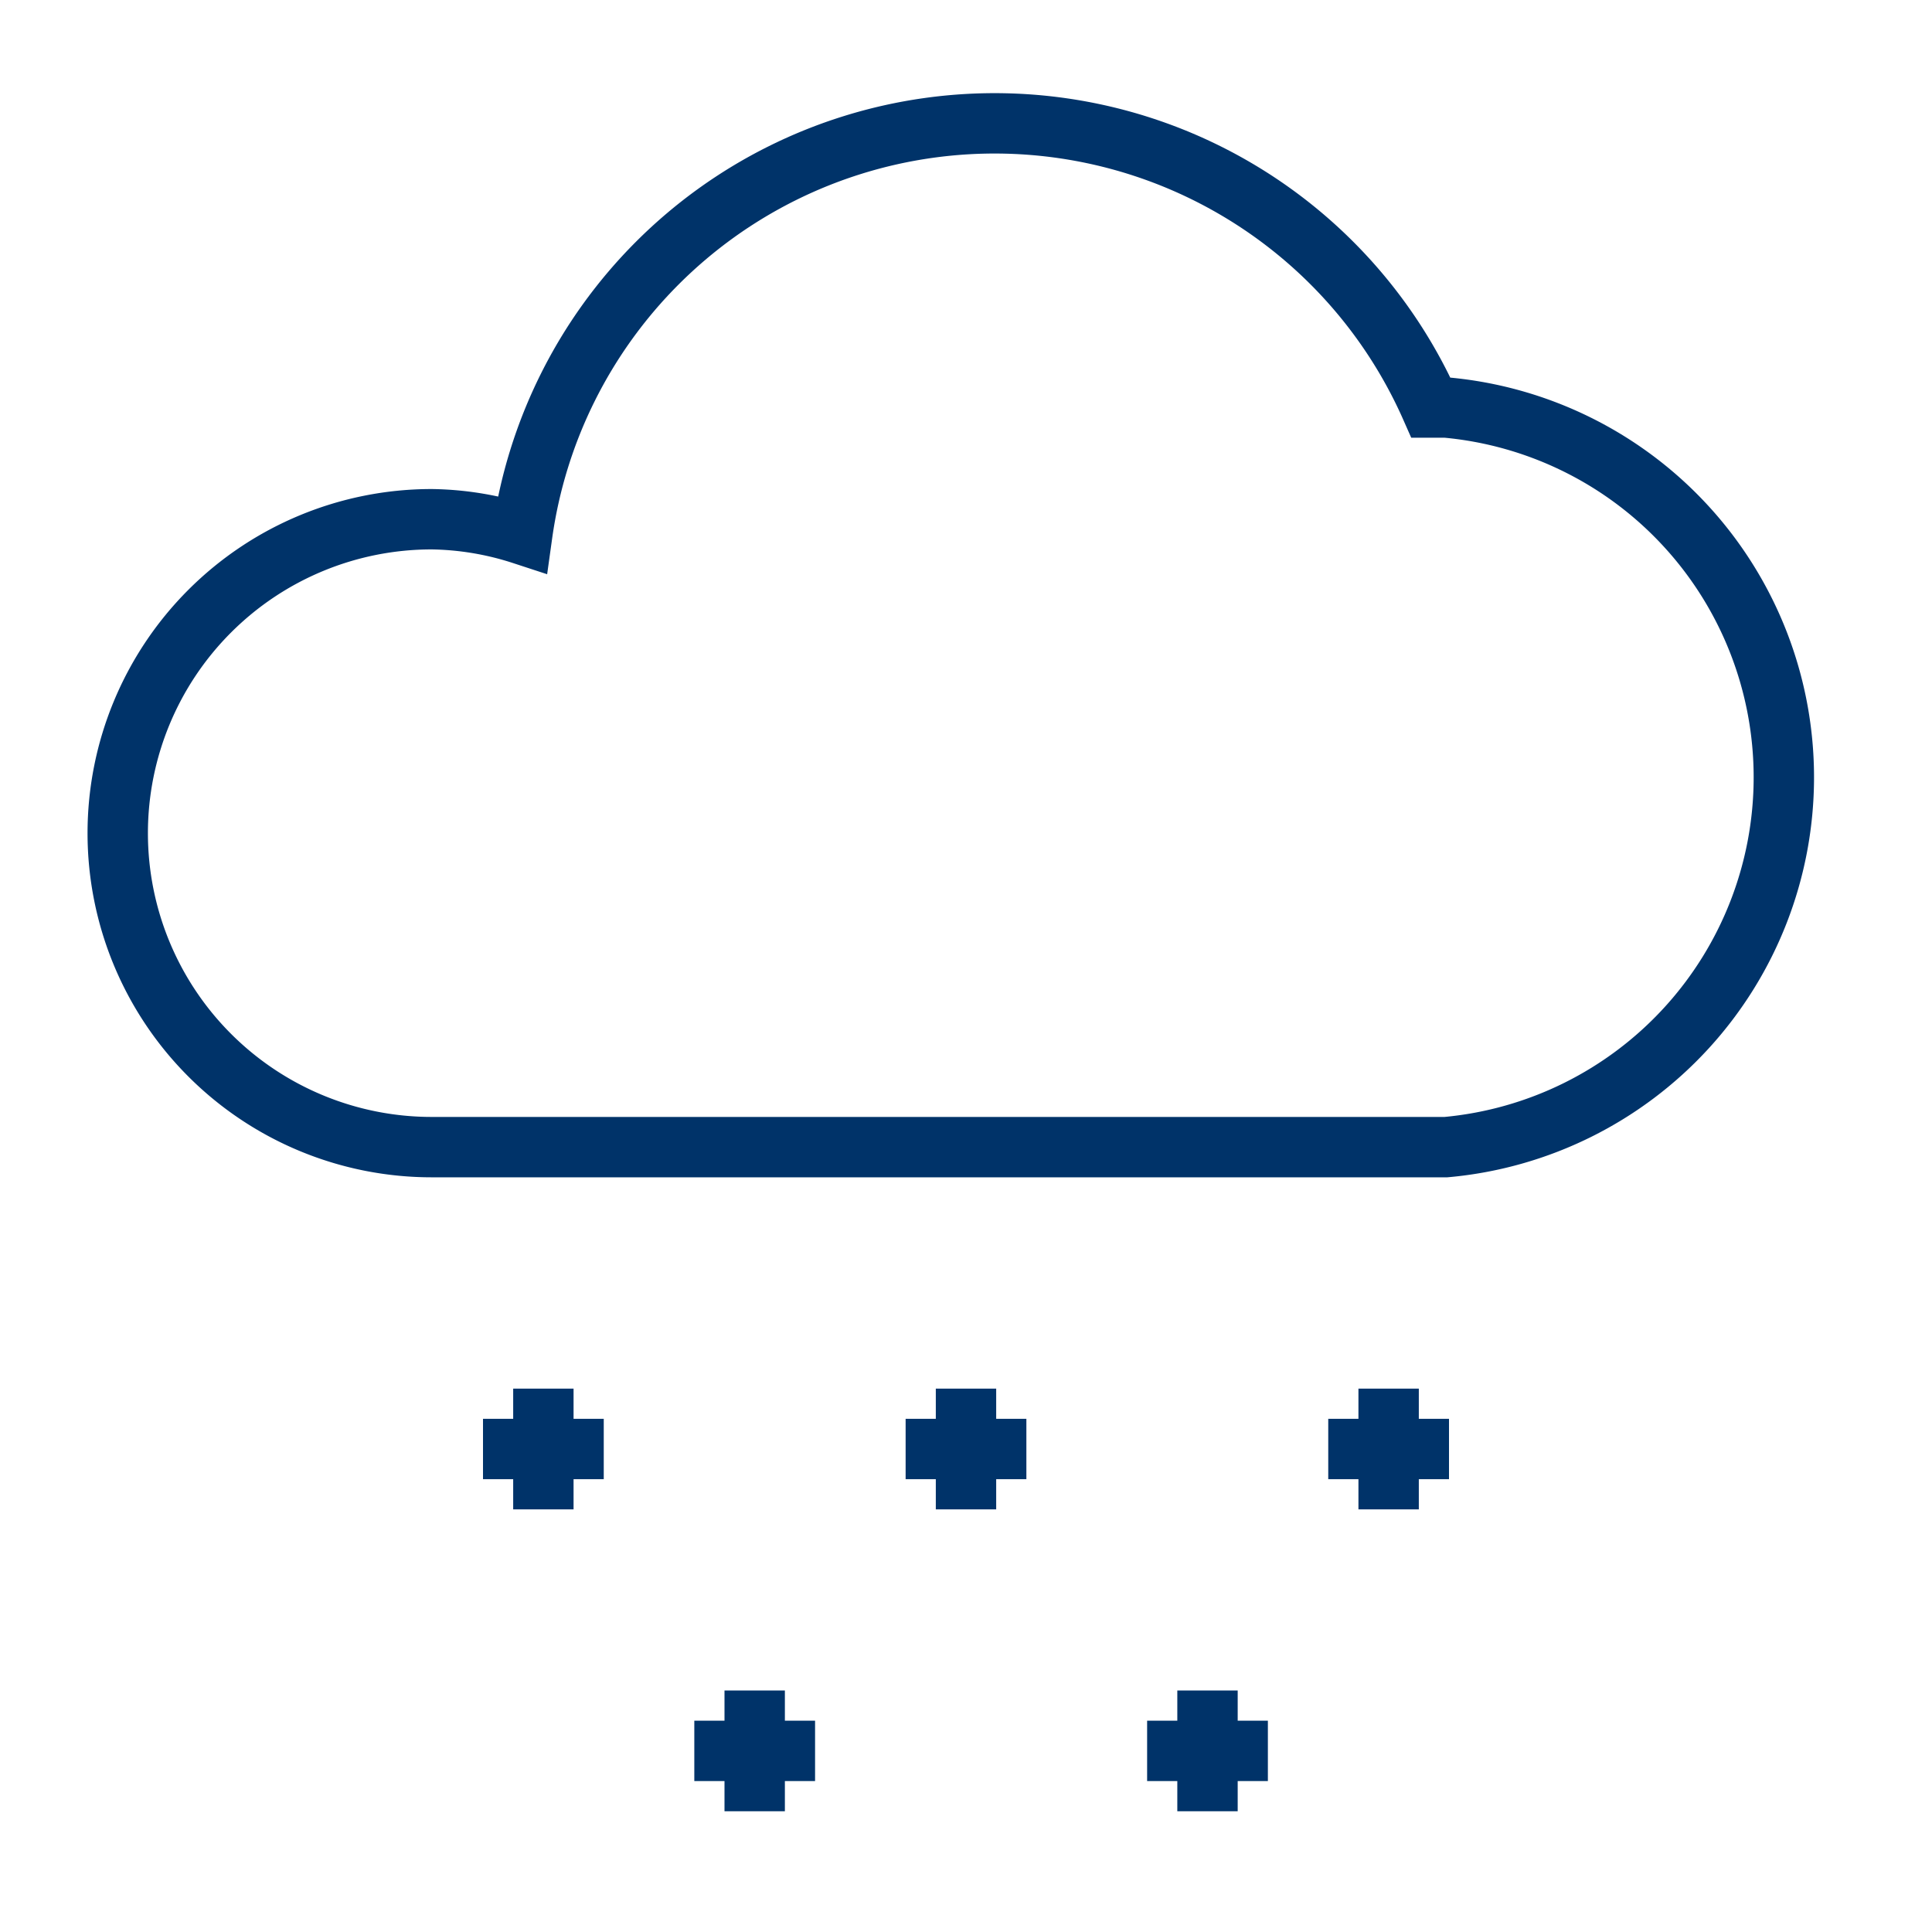 <?xml version="1.0" encoding="UTF-8"?>
<svg xmlns="http://www.w3.org/2000/svg" aria-describedby="desc" aria-labelledby="title" viewBox="0 0 64 64"><path fill="none" stroke="#003369" stroke-miterlimit="10" stroke-width="2" d="M47.9 13.5h-.5a15.8 15.8 0 0 0-30.1 4.2 10.1 10.1 0 0 0-3-.5 10.4 10.4 0 0 0 0 20.8h33.6a12.3 12.3 0 0 0 0-24.5z" data-name="layer2" style="stroke: #003369;"/><path fill="none" stroke="#003369" stroke-miterlimit="10" stroke-width="2" d="M18 46v4m2-2h-4m18 0h-4m2 2v-4m-5 12h-4m2 2v-4m15 0v4m2-2h-4m8-12v4m2-2h-4" data-name="layer1" style="stroke: #003369;"/></svg>
